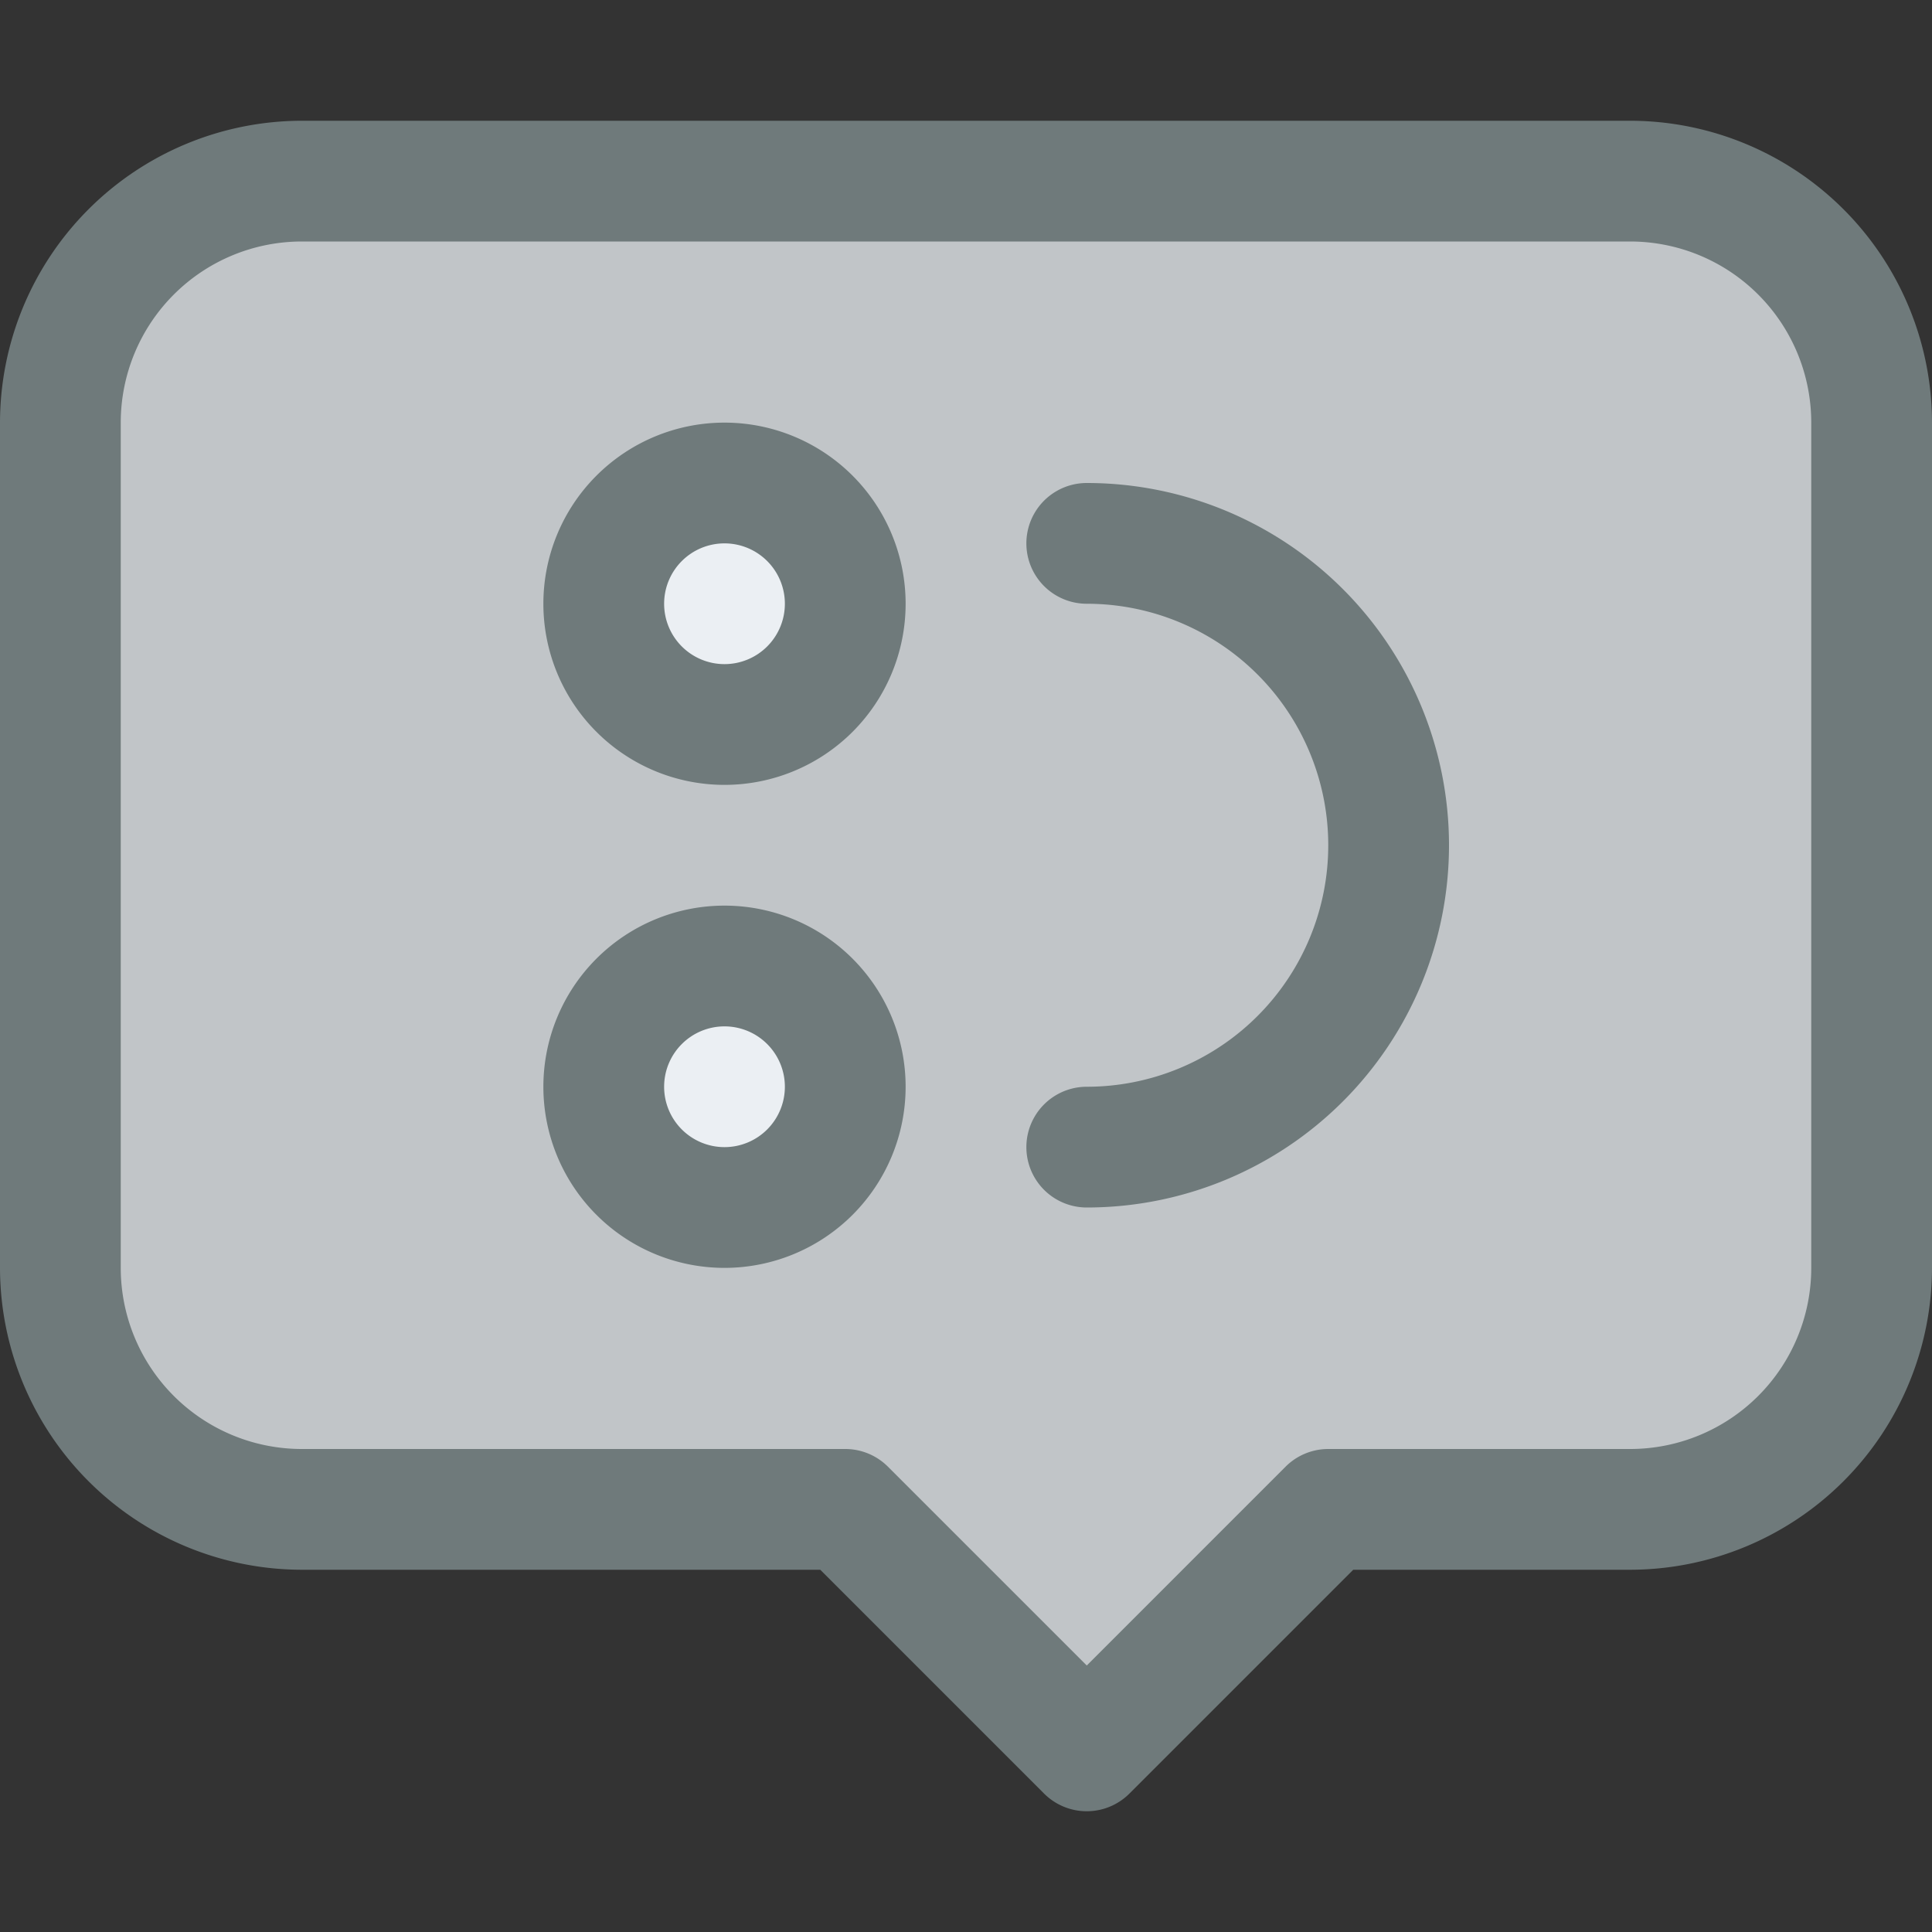 <svg xmlns="http://www.w3.org/2000/svg" viewBox="0 0 32 32"><rect x="0" y="0" width="32" height="32" fill="#333333" stroke="none"/><title>18-Speech bubble</title><g id="_18-Speech_bubble" data-name="18-Speech bubble"><path d="M31,7V21a4,4,0,0,1-4,4H22l-4,4-4-4H5a4,4,0,0,1-4-4V7A4,4,0,0,1,5,3H27A4,4,0,0,1,31,7Z" style="fill:#c1c5c8"/><path d="M18,30a1,1,0,0,1-.707-.293L13.586,26H5a5.006,5.006,0,0,1-5-5V7A5.006,5.006,0,0,1,5,2H27a5.006,5.006,0,0,1,5,5V21a5.006,5.006,0,0,1-5,5H22.414l-3.707,3.707A1,1,0,0,1,18,30ZM5,4A3,3,0,0,0,2,7V21a3,3,0,0,0,3,3h9a1,1,0,0,1,.707.293L18,27.586l3.293-3.293A1,1,0,0,1,22,24h5a3,3,0,0,0,3-3V7a3,3,0,0,0-3-3Z" style="fill:#6f7a7b"/><circle cx="12" cy="18" r="2" style="fill:#ebeff3"/><circle cx="12" cy="10" r="2" style="fill:#ebeff3"/><path d="M12,13a3,3,0,1,1,3-3A3,3,0,0,1,12,13Zm0-4a1,1,0,1,0,1,1A1,1,0,0,0,12,9Z" style="fill:#6f7a7b"/><path d="M12,21a3,3,0,1,1,3-3A3,3,0,0,1,12,21Zm0-4a1,1,0,1,0,1,1A1,1,0,0,0,12,17Z" style="fill:#6f7a7b"/><path d="M18,20a1,1,0,0,1,0-2,4,4,0,0,0,0-8,1,1,0,0,1,0-2,6,6,0,0,1,0,12Z" style="fill:#6f7a7b"/></g></svg>